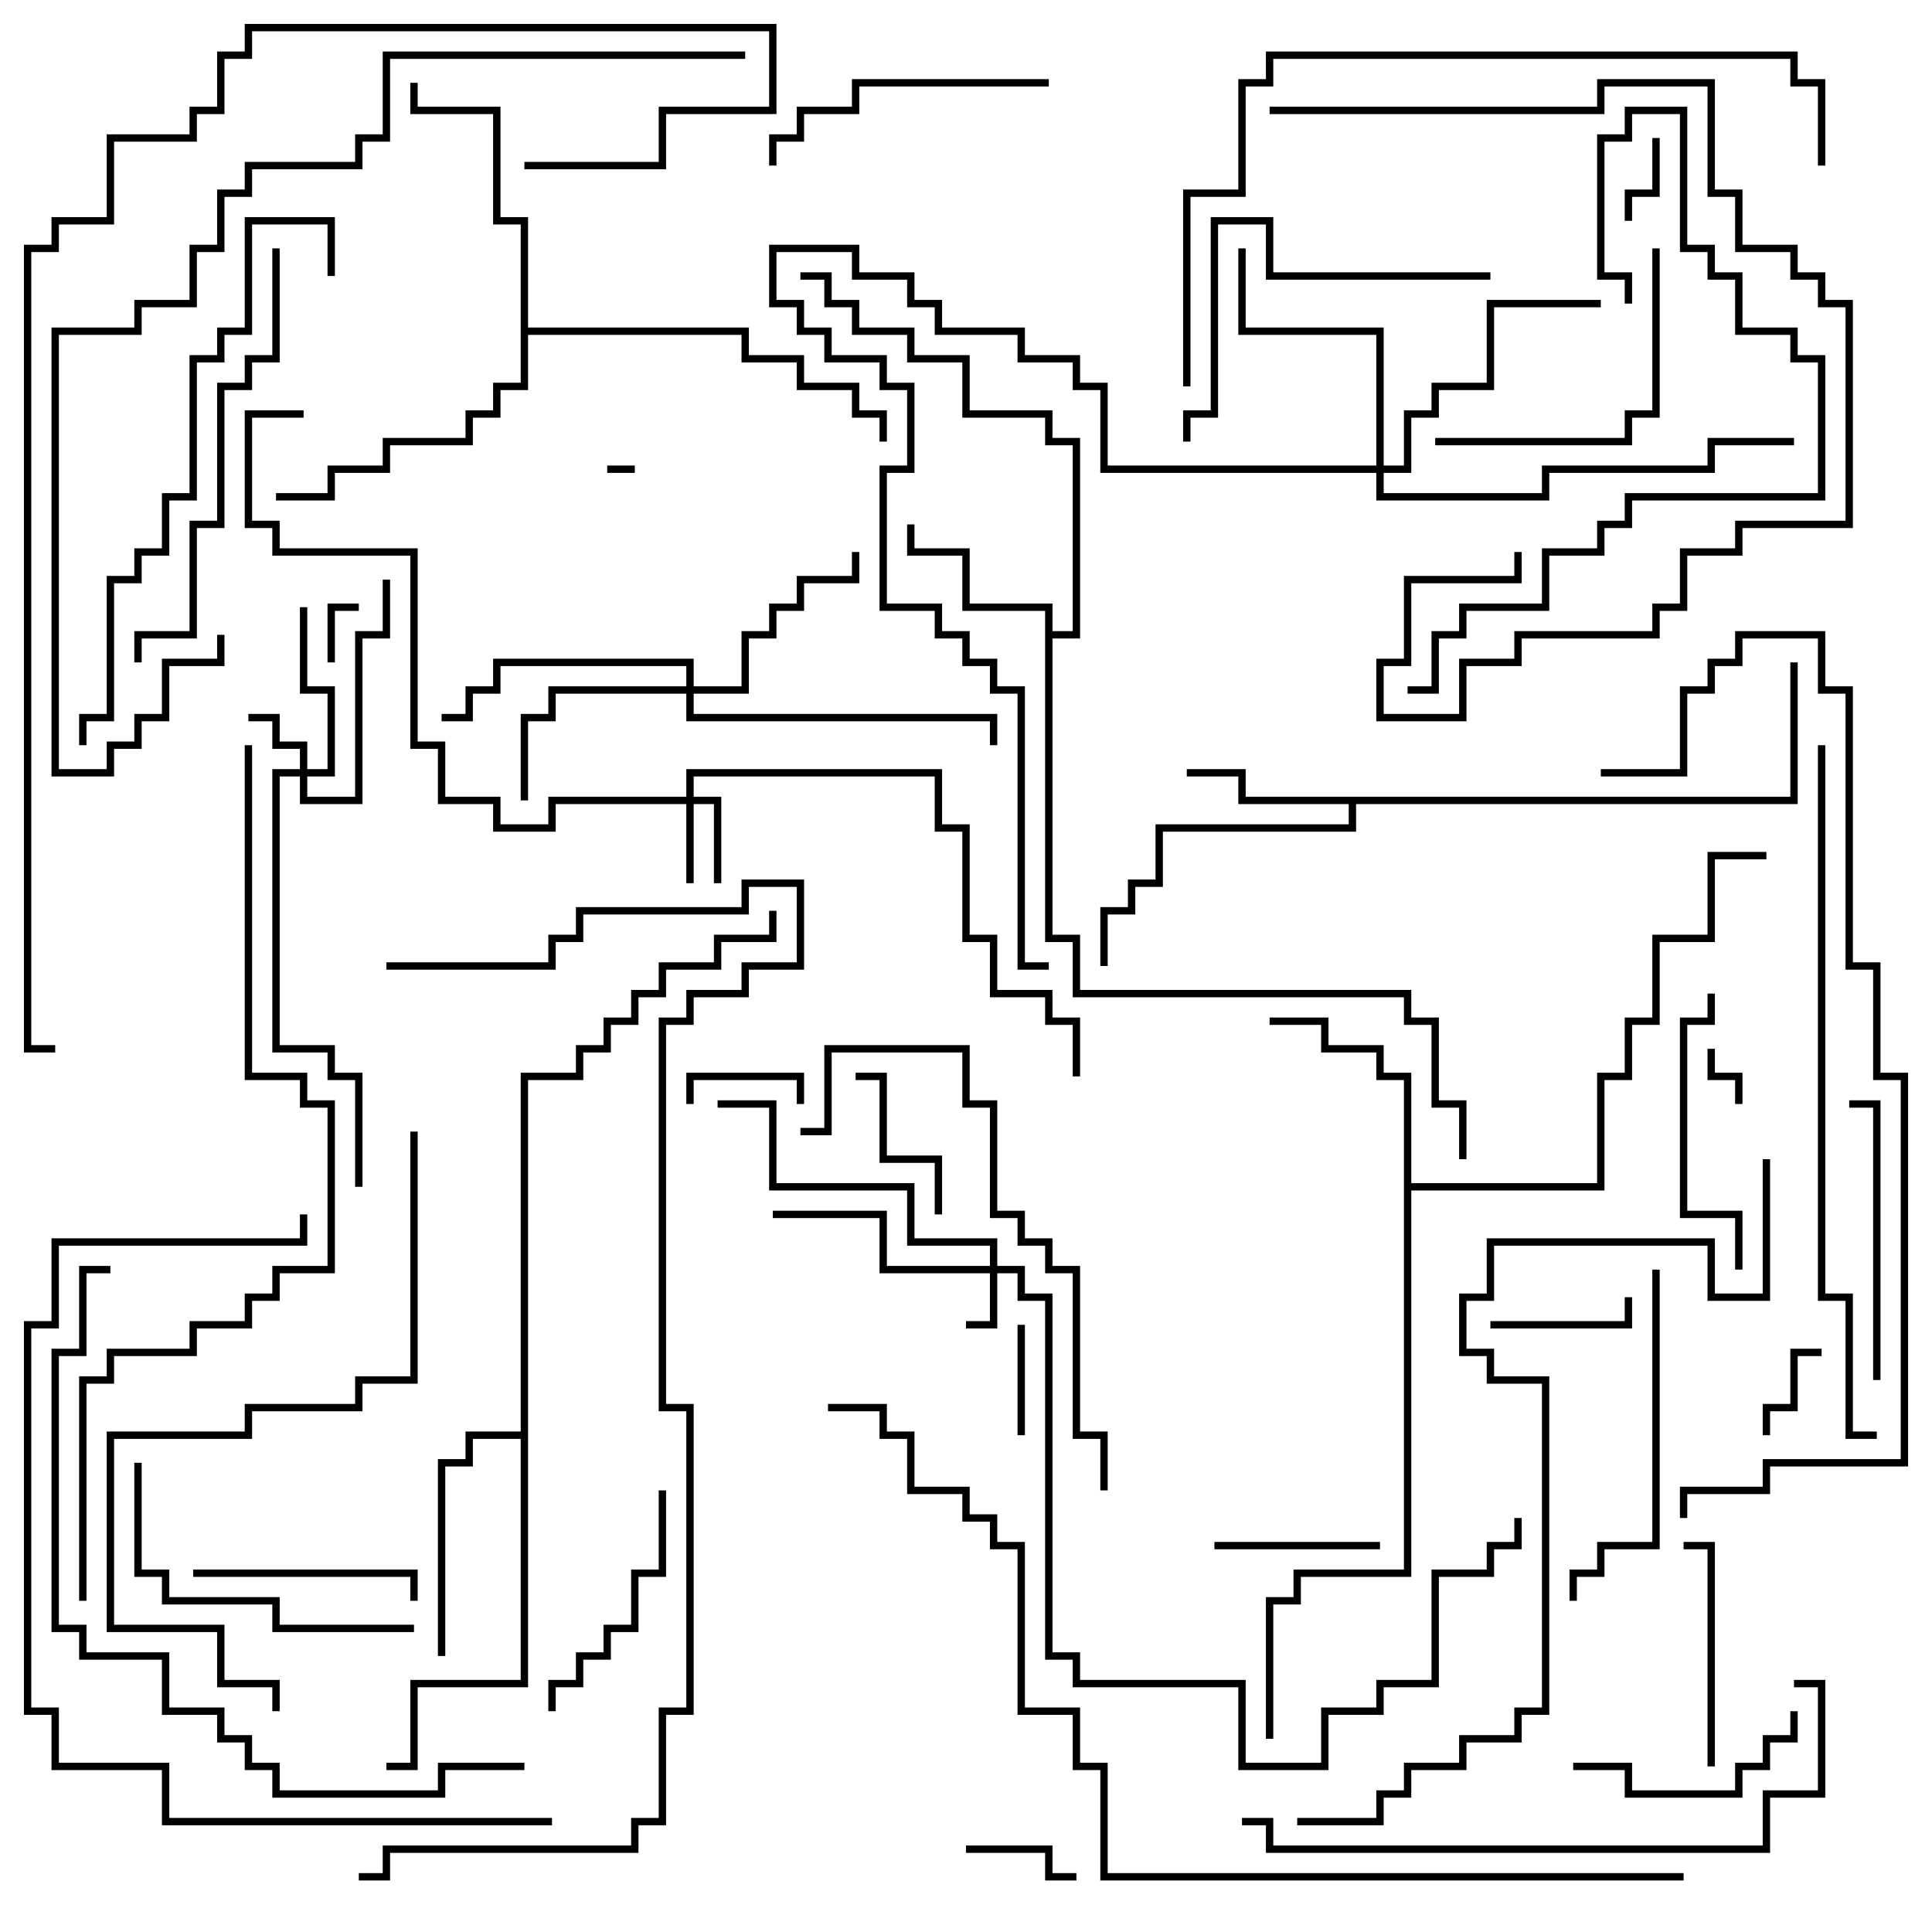 <svg version="1.1" width="105" height="105" xmlns="http://www.w3.org/2000/svg"><path d="M97.3,43.3L97.3,36L97.7,36L97.7,43.7L73.7,43.7L73.7,45.2L63.2,45.2L63.2,48.2L61.7,48.2L61.7,49.7L60.2,49.7L60.2,52.5L59.8,52.5L59.8,49.3L61.3,49.3L61.3,47.8L62.8,47.8L62.8,44.8L73.3,44.8L73.3,43.7L67.3,43.7L67.3,42.2L64.5,42.2L64.5,41.8L67.7,41.8L67.7,43.3z" stroke="none"/><path d="M56.8,33.2L52.3,33.2L52.3,30.2L49.3,30.2L49.3,28.5L49.7,28.5L49.7,29.8L52.7,29.8L52.7,32.8L57.2,32.8L57.2,34.3L58.3,34.3L58.3,24.2L56.8,24.2L56.8,22.7L52.3,22.7L52.3,19.7L49.3,19.7L49.3,18.2L46.3,18.2L46.3,16.7L44.8,16.7L44.8,15.2L43.5,15.2L43.5,14.8L45.2,14.8L45.2,16.3L46.7,16.3L46.7,17.8L49.7,17.8L49.7,19.3L52.7,19.3L52.7,22.3L57.2,22.3L57.2,23.8L58.7,23.8L58.7,34.7L57.2,34.7L57.2,50.8L58.7,50.8L58.7,53.8L76.7,53.8L76.7,55.3L78.2,55.3L78.2,59.8L79.7,59.8L79.7,63L79.3,63L79.3,60.2L77.8,60.2L77.8,55.7L76.3,55.7L76.3,54.2L58.3,54.2L58.3,51.2L56.8,51.2z" stroke="none"/><path d="M76.3,58.7L74.8,58.7L74.8,57.2L71.8,57.2L71.8,55.7L69,55.7L69,55.3L72.2,55.3L72.2,56.8L75.2,56.8L75.2,58.3L76.7,58.3L76.7,64.3L86.8,64.3L86.8,58.3L88.3,58.3L88.3,55.3L89.8,55.3L89.8,50.8L92.8,50.8L92.8,46.3L96,46.3L96,46.7L93.2,46.7L93.2,51.2L90.2,51.2L90.2,55.7L88.7,55.7L88.7,58.7L87.2,58.7L87.2,64.7L76.7,64.7L76.7,85.7L70.7,85.7L70.7,87.2L69.2,87.2L69.2,94.5L68.8,94.5L68.8,86.8L70.3,86.8L70.3,85.3L76.3,85.3z" stroke="none"/><path d="M28.3,77.8L28.3,58.3L31.3,58.3L31.3,56.8L32.8,56.8L32.8,55.3L34.3,55.3L34.3,53.8L35.8,53.8L35.8,52.3L38.8,52.3L38.8,50.8L41.8,50.8L41.8,49.5L42.2,49.5L42.2,51.2L39.2,51.2L39.2,52.7L36.2,52.7L36.2,54.2L34.7,54.2L34.7,55.7L33.2,55.7L33.2,57.2L31.7,57.2L31.7,58.7L28.7,58.7L28.7,91.7L22.7,91.7L22.7,96.2L21,96.2L21,95.8L22.3,95.8L22.3,91.3L28.3,91.3L28.3,78.2L25.7,78.2L25.7,79.7L24.2,79.7L24.2,90L23.8,90L23.8,79.3L25.3,79.3L25.3,77.8z" stroke="none"/><path d="M28.3,12.2L26.8,12.2L26.8,6.2L22.3,6.2L22.3,4.5L22.7,4.5L22.7,5.8L27.2,5.8L27.2,11.8L28.7,11.8L28.7,17.8L40.7,17.8L40.7,19.3L43.7,19.3L43.7,20.8L46.7,20.8L46.7,22.3L48.2,22.3L48.2,24L47.8,24L47.8,22.7L46.3,22.7L46.3,21.2L43.3,21.2L43.3,19.7L40.3,19.7L40.3,18.2L28.7,18.2L28.7,21.2L27.2,21.2L27.2,22.7L25.7,22.7L25.7,24.2L21.2,24.2L21.2,25.7L18.2,25.7L18.2,27.2L15,27.2L15,26.8L17.8,26.8L17.8,25.3L20.8,25.3L20.8,23.8L25.3,23.8L25.3,22.3L26.8,22.3L26.8,20.8L28.3,20.8z" stroke="none"/><path d="M53.8,68.8L53.8,67.7L49.3,67.7L49.3,64.7L41.8,64.7L41.8,60.2L39,60.2L39,59.8L42.2,59.8L42.2,64.3L49.7,64.3L49.7,67.3L54.2,67.3L54.2,68.8L55.7,68.8L55.7,70.3L57.2,70.3L57.2,89.8L58.7,89.8L58.7,91.3L67.7,91.3L67.7,95.8L71.8,95.8L71.8,92.8L74.8,92.8L74.8,91.3L77.8,91.3L77.8,85.3L80.8,85.3L80.8,83.8L82.3,83.8L82.3,82.5L82.7,82.5L82.7,84.2L81.2,84.2L81.2,85.7L78.2,85.7L78.2,91.7L75.2,91.7L75.2,93.2L72.2,93.2L72.2,96.2L67.3,96.2L67.3,91.7L58.3,91.7L58.3,90.2L56.8,90.2L56.8,70.7L55.3,70.7L55.3,69.2L54.2,69.2L54.2,72.2L52.5,72.2L52.5,71.8L53.8,71.8L53.8,69.2L47.8,69.2L47.8,66.2L42,66.2L42,65.8L48.2,65.8L48.2,68.8z" stroke="none"/><path d="M16.3,41.8L16.3,40.7L14.8,40.7L14.8,39.2L13.5,39.2L13.5,38.8L15.2,38.8L15.2,40.3L16.7,40.3L16.7,41.8L17.8,41.8L17.8,37.7L16.3,37.7L16.3,33L16.7,33L16.7,37.3L18.2,37.3L18.2,42.2L16.7,42.2L16.7,43.3L19.3,43.3L19.3,34.3L20.8,34.3L20.8,31.5L21.2,31.5L21.2,34.7L19.7,34.7L19.7,43.7L16.3,43.7L16.3,42.2L15.2,42.2L15.2,56.8L18.2,56.8L18.2,58.3L19.7,58.3L19.7,64.5L19.3,64.5L19.3,58.7L17.8,58.7L17.8,57.2L14.8,57.2L14.8,41.8z" stroke="none"/><path d="M37.3,43.3L37.3,41.8L51.2,41.8L51.2,44.8L52.7,44.8L52.7,50.8L54.2,50.8L54.2,53.8L57.2,53.8L57.2,55.3L58.7,55.3L58.7,58.5L58.3,58.5L58.3,55.7L56.8,55.7L56.8,54.2L53.8,54.2L53.8,51.2L52.3,51.2L52.3,45.2L50.8,45.2L50.8,42.2L37.7,42.2L37.7,43.3L39.2,43.3L39.2,48L38.8,48L38.8,43.7L37.7,43.7L37.7,48L37.3,48L37.3,43.7L30.2,43.7L30.2,45.2L26.8,45.2L26.8,43.7L23.8,43.7L23.8,40.7L22.3,40.7L22.3,30.2L14.8,30.2L14.8,28.7L13.3,28.7L13.3,22.3L16.5,22.3L16.5,22.7L13.7,22.7L13.7,28.3L15.2,28.3L15.2,29.8L22.7,29.8L22.7,40.3L24.2,40.3L24.2,43.3L27.2,43.3L27.2,44.8L29.8,44.8L29.8,43.3z" stroke="none"/><path d="M37.3,37.3L37.3,36.2L27.2,36.2L27.2,37.7L25.7,37.7L25.7,39.2L24,39.2L24,38.8L25.3,38.8L25.3,37.3L26.8,37.3L26.8,35.8L37.7,35.8L37.7,37.3L40.3,37.3L40.3,34.3L41.8,34.3L41.8,32.8L43.3,32.8L43.3,31.3L46.3,31.3L46.3,30L46.7,30L46.7,31.7L43.7,31.7L43.7,33.2L42.2,33.2L42.2,34.7L40.7,34.7L40.7,37.7L37.7,37.7L37.7,38.8L54.2,38.8L54.2,40.5L53.8,40.5L53.8,39.2L37.3,39.2L37.3,37.7L30.2,37.7L30.2,39.2L28.7,39.2L28.7,43.5L28.3,43.5L28.3,38.8L29.8,38.8L29.8,37.3z" stroke="none"/><path d="M74.8,25.3L74.8,18.2L67.3,18.2L67.3,13.5L67.7,13.5L67.7,17.8L75.2,17.8L75.2,25.3L76.3,25.3L76.3,22.3L77.8,22.3L77.8,20.8L80.8,20.8L80.8,16.3L87,16.3L87,16.7L81.2,16.7L81.2,21.2L78.2,21.2L78.2,22.7L76.7,22.7L76.7,25.7L75.2,25.7L75.2,26.8L83.8,26.8L83.8,25.3L92.8,25.3L92.8,23.8L97.5,23.8L97.5,24.2L93.2,24.2L93.2,25.7L84.2,25.7L84.2,27.2L74.8,27.2L74.8,25.7L59.8,25.7L59.8,21.2L58.3,21.2L58.3,19.7L55.3,19.7L55.3,18.2L50.8,18.2L50.8,16.7L49.3,16.7L49.3,15.2L46.3,15.2L46.3,13.7L42.2,13.7L42.2,16.3L43.7,16.3L43.7,17.8L45.2,17.8L45.2,19.3L48.2,19.3L48.2,20.8L49.7,20.8L49.7,25.7L48.2,25.7L48.2,32.8L51.2,32.8L51.2,34.3L52.7,34.3L52.7,35.8L54.2,35.8L54.2,37.3L55.7,37.3L55.7,52.3L57,52.3L57,52.7L55.3,52.7L55.3,37.7L53.8,37.7L53.8,36.2L52.3,36.2L52.3,34.7L50.8,34.7L50.8,33.2L47.8,33.2L47.8,25.3L49.3,25.3L49.3,21.2L47.8,21.2L47.8,19.7L44.8,19.7L44.8,18.2L43.3,18.2L43.3,16.7L41.8,16.7L41.8,13.3L46.7,13.3L46.7,14.8L49.7,14.8L49.7,16.3L51.2,16.3L51.2,17.8L55.7,17.8L55.7,19.3L58.7,19.3L58.7,20.8L60.2,20.8L60.2,25.3z" stroke="none"/><path d="M33,25.7L33,25.3L34.5,25.3L34.5,25.7z" stroke="none"/><path d="M92.8,57L93.2,57L93.2,58.3L94.7,58.3L94.7,60L94.3,60L94.3,58.7L92.8,58.7z" stroke="none"/><path d="M19.5,32.8L19.5,33.2L18.2,33.2L18.2,36L17.8,36L17.8,32.8z" stroke="none"/><path d="M89.8,7.5L90.2,7.5L90.2,10.7L88.7,10.7L88.7,12L88.3,12L88.3,10.3L89.8,10.3z" stroke="none"/><path d="M96.2,78L95.8,78L95.8,76.3L97.3,76.3L97.3,73.3L99,73.3L99,73.7L97.7,73.7L97.7,76.7L96.2,76.7z" stroke="none"/><path d="M37.7,60L37.3,60L37.3,58.3L43.7,58.3L43.7,60L43.3,60L43.3,58.7L37.7,58.7z" stroke="none"/><path d="M55.7,78L55.3,78L55.3,72L55.7,72z" stroke="none"/><path d="M52.5,100.7L52.5,100.3L57.2,100.3L57.2,101.8L58.5,101.8L58.5,102.2L56.8,102.2L56.8,100.7z" stroke="none"/><path d="M81,72.2L81,71.8L88.3,71.8L88.3,70.5L88.7,70.5L88.7,72.2z" stroke="none"/><path d="M46.5,58.7L46.5,58.3L48.2,58.3L48.2,62.8L51.2,62.8L51.2,66L50.8,66L50.8,63.2L47.8,63.2L47.8,58.7z" stroke="none"/><path d="M75,83.8L75,84.2L66,84.2L66,83.8z" stroke="none"/><path d="M93.2,96L92.8,96L92.8,84.2L91.5,84.2L91.5,83.8L93.2,83.8z" stroke="none"/><path d="M10.5,85.7L10.5,85.3L22.7,85.3L22.7,87L22.3,87L22.3,85.7z" stroke="none"/><path d="M85.5,96.2L85.5,95.8L88.7,95.8L88.7,97.3L94.3,97.3L94.3,95.8L95.8,95.8L95.8,94.3L97.3,94.3L97.3,93L97.7,93L97.7,94.7L96.2,94.7L96.2,96.2L94.7,96.2L94.7,97.7L88.3,97.7L88.3,96.2z" stroke="none"/><path d="M35.8,81L36.2,81L36.2,85.7L34.7,85.7L34.7,88.7L33.2,88.7L33.2,90.2L31.7,90.2L31.7,91.7L30.2,91.7L30.2,93L29.8,93L29.8,91.3L31.3,91.3L31.3,89.8L32.8,89.8L32.8,88.3L34.3,88.3L34.3,85.3L35.8,85.3z" stroke="none"/><path d="M94.7,69L94.3,69L94.3,66.2L91.3,66.2L91.3,55.3L92.8,55.3L92.8,54L93.2,54L93.2,55.7L91.7,55.7L91.7,65.8L94.7,65.8z" stroke="none"/><path d="M102.2,75L101.8,75L101.8,60.2L100.5,60.2L100.5,59.8L102.2,59.8z" stroke="none"/><path d="M57,4.3L57,4.7L46.7,4.7L46.7,6.2L43.7,6.2L43.7,7.7L42.2,7.7L42.2,9L41.8,9L41.8,7.3L43.3,7.3L43.3,5.8L46.3,5.8L46.3,4.3z" stroke="none"/><path d="M78,24.2L78,23.8L88.3,23.8L88.3,22.3L89.8,22.3L89.8,13.5L90.2,13.5L90.2,22.7L88.7,22.7L88.7,24.2z" stroke="none"/><path d="M22.5,88.3L22.5,88.7L14.8,88.7L14.8,87.2L8.8,87.2L8.8,85.7L7.3,85.7L7.3,79.5L7.7,79.5L7.7,85.3L9.2,85.3L9.2,86.8L15.2,86.8L15.2,88.3z" stroke="none"/><path d="M89.8,69L90.2,69L90.2,84.2L87.2,84.2L87.2,85.7L85.7,85.7L85.7,87L85.3,87L85.3,85.3L86.8,85.3L86.8,83.8L89.8,83.8z" stroke="none"/><path d="M81,14.8L81,15.2L68.8,15.2L68.8,12.2L66.2,12.2L66.2,22.7L64.7,22.7L64.7,24L64.3,24L64.3,22.3L65.8,22.3L65.8,11.8L69.2,11.8L69.2,14.8z" stroke="none"/><path d="M14.8,13.5L15.2,13.5L15.2,19.7L13.7,19.7L13.7,21.2L12.2,21.2L12.2,28.7L10.7,28.7L10.7,34.7L7.7,34.7L7.7,36L7.3,36L7.3,34.3L10.3,34.3L10.3,28.3L11.8,28.3L11.8,20.8L13.3,20.8L13.3,19.3L14.8,19.3z" stroke="none"/><path d="M88.7,16.5L88.3,16.5L88.3,15.2L86.8,15.2L86.8,7.3L88.3,7.3L88.3,5.8L91.7,5.8L91.7,13.3L93.2,13.3L93.2,14.8L94.7,14.8L94.7,17.8L97.7,17.8L97.7,19.3L99.2,19.3L99.2,27.2L88.7,27.2L88.7,28.7L87.2,28.7L87.2,30.2L84.2,30.2L84.2,33.2L79.7,33.2L79.7,34.7L78.2,34.7L78.2,37.7L76.5,37.7L76.5,37.3L77.8,37.3L77.8,34.3L79.3,34.3L79.3,32.8L83.8,32.8L83.8,29.8L86.8,29.8L86.8,28.3L88.3,28.3L88.3,26.8L98.8,26.8L98.8,19.7L97.3,19.7L97.3,18.2L94.3,18.2L94.3,15.2L92.8,15.2L92.8,13.7L91.3,13.7L91.3,6.2L88.7,6.2L88.7,7.7L87.2,7.7L87.2,14.8L88.7,14.8z" stroke="none"/><path d="M43.5,61.7L43.5,61.3L44.8,61.3L44.8,56.8L52.7,56.8L52.7,59.8L54.2,59.8L54.2,65.8L55.7,65.8L55.7,67.3L57.2,67.3L57.2,68.8L58.7,68.8L58.7,77.8L60.2,77.8L60.2,81L59.8,81L59.8,78.2L58.3,78.2L58.3,69.2L56.8,69.2L56.8,67.7L55.3,67.7L55.3,66.2L53.8,66.2L53.8,60.2L52.3,60.2L52.3,57.2L45.2,57.2L45.2,61.7z" stroke="none"/><path d="M69,6.2L69,5.8L86.8,5.8L86.8,4.3L93.2,4.3L93.2,10.3L94.7,10.3L94.7,13.3L97.7,13.3L97.7,14.8L99.2,14.8L99.2,16.3L100.7,16.3L100.7,28.7L94.7,28.7L94.7,30.2L91.7,30.2L91.7,33.2L90.2,33.2L90.2,34.7L82.7,34.7L82.7,36.2L79.7,36.2L79.7,39.2L74.8,39.2L74.8,35.8L76.3,35.8L76.3,31.3L82.3,31.3L82.3,30L82.7,30L82.7,31.7L76.7,31.7L76.7,36.2L75.2,36.2L75.2,38.8L79.3,38.8L79.3,35.8L82.3,35.8L82.3,34.3L89.8,34.3L89.8,32.8L91.3,32.8L91.3,29.8L94.3,29.8L94.3,28.3L100.3,28.3L100.3,16.7L98.8,16.7L98.8,15.2L97.3,15.2L97.3,13.7L94.3,13.7L94.3,10.7L92.8,10.7L92.8,4.7L87.2,4.7L87.2,6.2z" stroke="none"/><path d="M18.2,15L17.8,15L17.8,12.2L13.7,12.2L13.7,18.2L12.2,18.2L12.2,19.7L10.7,19.7L10.7,27.2L9.2,27.2L9.2,30.2L7.7,30.2L7.7,31.7L6.2,31.7L6.2,39.2L4.7,39.2L4.7,40.5L4.3,40.5L4.3,38.8L5.8,38.8L5.8,31.3L7.3,31.3L7.3,29.8L8.8,29.8L8.8,26.8L10.3,26.8L10.3,19.3L11.8,19.3L11.8,17.8L13.3,17.8L13.3,11.8L18.2,11.8z" stroke="none"/><path d="M67.5,99.2L67.5,98.8L69.2,98.8L69.2,100.3L95.8,100.3L95.8,97.3L98.8,97.3L98.8,91.7L97.5,91.7L97.5,91.3L99.2,91.3L99.2,97.7L96.2,97.7L96.2,100.7L68.8,100.7L68.8,99.2z" stroke="none"/><path d="M22.3,61.5L22.7,61.5L22.7,75.2L19.7,75.2L19.7,76.7L13.7,76.7L13.7,78.2L6.2,78.2L6.2,88.3L12.2,88.3L12.2,91.3L15.2,91.3L15.2,93L14.8,93L14.8,91.7L11.8,91.7L11.8,88.7L5.8,88.7L5.8,77.8L13.3,77.8L13.3,76.3L19.3,76.3L19.3,74.8L22.3,74.8z" stroke="none"/><path d="M28.5,95.8L28.5,96.2L24.2,96.2L24.2,97.7L14.8,97.7L14.8,96.2L13.3,96.2L13.3,94.7L11.8,94.7L11.8,93.2L8.8,93.2L8.8,90.2L4.3,90.2L4.3,88.7L2.8,88.7L2.8,73.3L4.3,73.3L4.3,68.8L6,68.8L6,69.2L4.7,69.2L4.7,73.7L3.2,73.7L3.2,88.3L4.7,88.3L4.7,89.8L9.2,89.8L9.2,92.8L12.2,92.8L12.2,94.3L13.7,94.3L13.7,95.8L15.2,95.8L15.2,97.3L23.8,97.3L23.8,95.8z" stroke="none"/><path d="M30,98.8L30,99.2L8.8,99.2L8.8,96.2L2.8,96.2L2.8,93.2L1.3,93.2L1.3,71.8L2.8,71.8L2.8,67.3L16.3,67.3L16.3,66L16.7,66L16.7,67.7L3.2,67.7L3.2,72.2L1.7,72.2L1.7,92.8L3.2,92.8L3.2,95.8L9.2,95.8L9.2,98.8z" stroke="none"/><path d="M99.2,9L98.8,9L98.8,4.7L97.3,4.7L97.3,3.2L69.2,3.2L69.2,4.7L67.7,4.7L67.7,10.7L64.7,10.7L64.7,21L64.3,21L64.3,10.3L67.3,10.3L67.3,4.3L68.8,4.3L68.8,2.8L97.7,2.8L97.7,4.3L99.2,4.3z" stroke="none"/><path d="M98.8,40.5L99.2,40.5L99.2,70.3L100.7,70.3L100.7,77.8L102,77.8L102,78.2L100.3,78.2L100.3,70.7L98.8,70.7z" stroke="none"/><path d="M87,42.2L87,41.8L91.3,41.8L91.3,37.3L92.8,37.3L92.8,35.8L94.3,35.8L94.3,34.3L99.2,34.3L99.2,37.3L100.7,37.3L100.7,52.3L102.2,52.3L102.2,58.3L103.7,58.3L103.7,79.7L96.2,79.7L96.2,81.2L91.7,81.2L91.7,82.5L91.3,82.5L91.3,80.8L95.8,80.8L95.8,79.3L103.3,79.3L103.3,58.7L101.8,58.7L101.8,52.7L100.3,52.7L100.3,37.7L98.8,37.7L98.8,34.7L94.7,34.7L94.7,36.2L93.2,36.2L93.2,37.7L91.7,37.7L91.7,42.2z" stroke="none"/><path d="M11.8,34.5L12.2,34.5L12.2,36.2L9.2,36.2L9.2,39.2L7.7,39.2L7.7,40.7L6.2,40.7L6.2,42.2L2.8,42.2L2.8,17.8L7.3,17.8L7.3,16.3L10.3,16.3L10.3,13.3L11.8,13.3L11.8,10.3L13.3,10.3L13.3,8.8L19.3,8.8L19.3,7.3L20.8,7.3L20.8,2.8L40.5,2.8L40.5,3.2L21.2,3.2L21.2,7.7L19.7,7.7L19.7,9.2L13.7,9.2L13.7,10.7L12.2,10.7L12.2,13.7L10.7,13.7L10.7,16.7L7.7,16.7L7.7,18.2L3.2,18.2L3.2,41.8L5.8,41.8L5.8,40.3L7.3,40.3L7.3,38.8L8.8,38.8L8.8,35.8L11.8,35.8z" stroke="none"/><path d="M70.5,99.2L70.5,98.8L74.8,98.8L74.8,97.3L76.3,97.3L76.3,95.8L79.3,95.8L79.3,94.3L82.3,94.3L82.3,92.8L83.8,92.8L83.8,75.2L80.8,75.2L80.8,73.7L79.3,73.7L79.3,70.3L80.8,70.3L80.8,67.3L93.2,67.3L93.2,70.3L95.8,70.3L95.8,63L96.2,63L96.2,70.7L92.8,70.7L92.8,67.7L81.2,67.7L81.2,70.7L79.7,70.7L79.7,73.3L81.2,73.3L81.2,74.8L84.2,74.8L84.2,93.2L82.7,93.2L82.7,94.7L79.7,94.7L79.7,96.2L76.7,96.2L76.7,97.7L75.2,97.7L75.2,99.2z" stroke="none"/><path d="M4.7,87L4.3,87L4.3,74.8L5.8,74.8L5.8,73.3L10.3,73.3L10.3,71.8L13.3,71.8L13.3,70.3L14.8,70.3L14.8,68.8L17.8,68.8L17.8,60.2L16.3,60.2L16.3,58.7L13.3,58.7L13.3,40.5L13.7,40.5L13.7,58.3L16.7,58.3L16.7,59.8L18.2,59.8L18.2,69.2L15.2,69.2L15.2,70.7L13.7,70.7L13.7,72.2L10.7,72.2L10.7,73.7L6.2,73.7L6.2,75.2L4.7,75.2z" stroke="none"/><path d="M21,52.7L21,52.3L29.8,52.3L29.8,50.8L31.3,50.8L31.3,49.3L40.3,49.3L40.3,47.8L43.7,47.8L43.7,52.7L40.7,52.7L40.7,54.2L37.7,54.2L37.7,55.7L36.2,55.7L36.2,76.3L37.7,76.3L37.7,93.2L36.2,93.2L36.2,99.2L34.7,99.2L34.7,100.7L21.2,100.7L21.2,102.2L19.5,102.2L19.5,101.8L20.8,101.8L20.8,100.3L34.3,100.3L34.3,98.8L35.8,98.8L35.8,92.8L37.3,92.8L37.3,76.7L35.8,76.7L35.8,55.3L37.3,55.3L37.3,53.8L40.3,53.8L40.3,52.3L43.3,52.3L43.3,48.2L40.7,48.2L40.7,49.7L31.7,49.7L31.7,51.2L30.2,51.2L30.2,52.7z" stroke="none"/><path d="M91.5,101.8L91.5,102.2L59.8,102.2L59.8,96.2L58.3,96.2L58.3,93.2L55.3,93.2L55.3,84.2L53.8,84.2L53.8,82.7L52.3,82.7L52.3,81.2L49.3,81.2L49.3,78.2L47.8,78.2L47.8,76.7L45,76.7L45,76.3L48.2,76.3L48.2,77.8L49.7,77.8L49.7,80.8L52.7,80.8L52.7,82.3L54.2,82.3L54.2,83.8L55.7,83.8L55.7,92.8L58.7,92.8L58.7,95.8L60.2,95.8L60.2,101.8z" stroke="none"/><path d="M28.5,9.2L28.5,8.8L35.8,8.8L35.8,5.8L41.8,5.8L41.8,1.7L13.7,1.7L13.7,3.2L12.2,3.2L12.2,6.2L10.7,6.2L10.7,7.7L6.2,7.7L6.2,12.2L3.2,12.2L3.2,13.7L1.7,13.7L1.7,56.8L3,56.8L3,57.2L1.3,57.2L1.3,13.3L2.8,13.3L2.8,11.8L5.8,11.8L5.8,7.3L10.3,7.3L10.3,5.8L11.8,5.8L11.8,2.8L13.3,2.8L13.3,1.3L42.2,1.3L42.2,6.2L36.2,6.2L36.2,9.2z" stroke="none"/></svg>